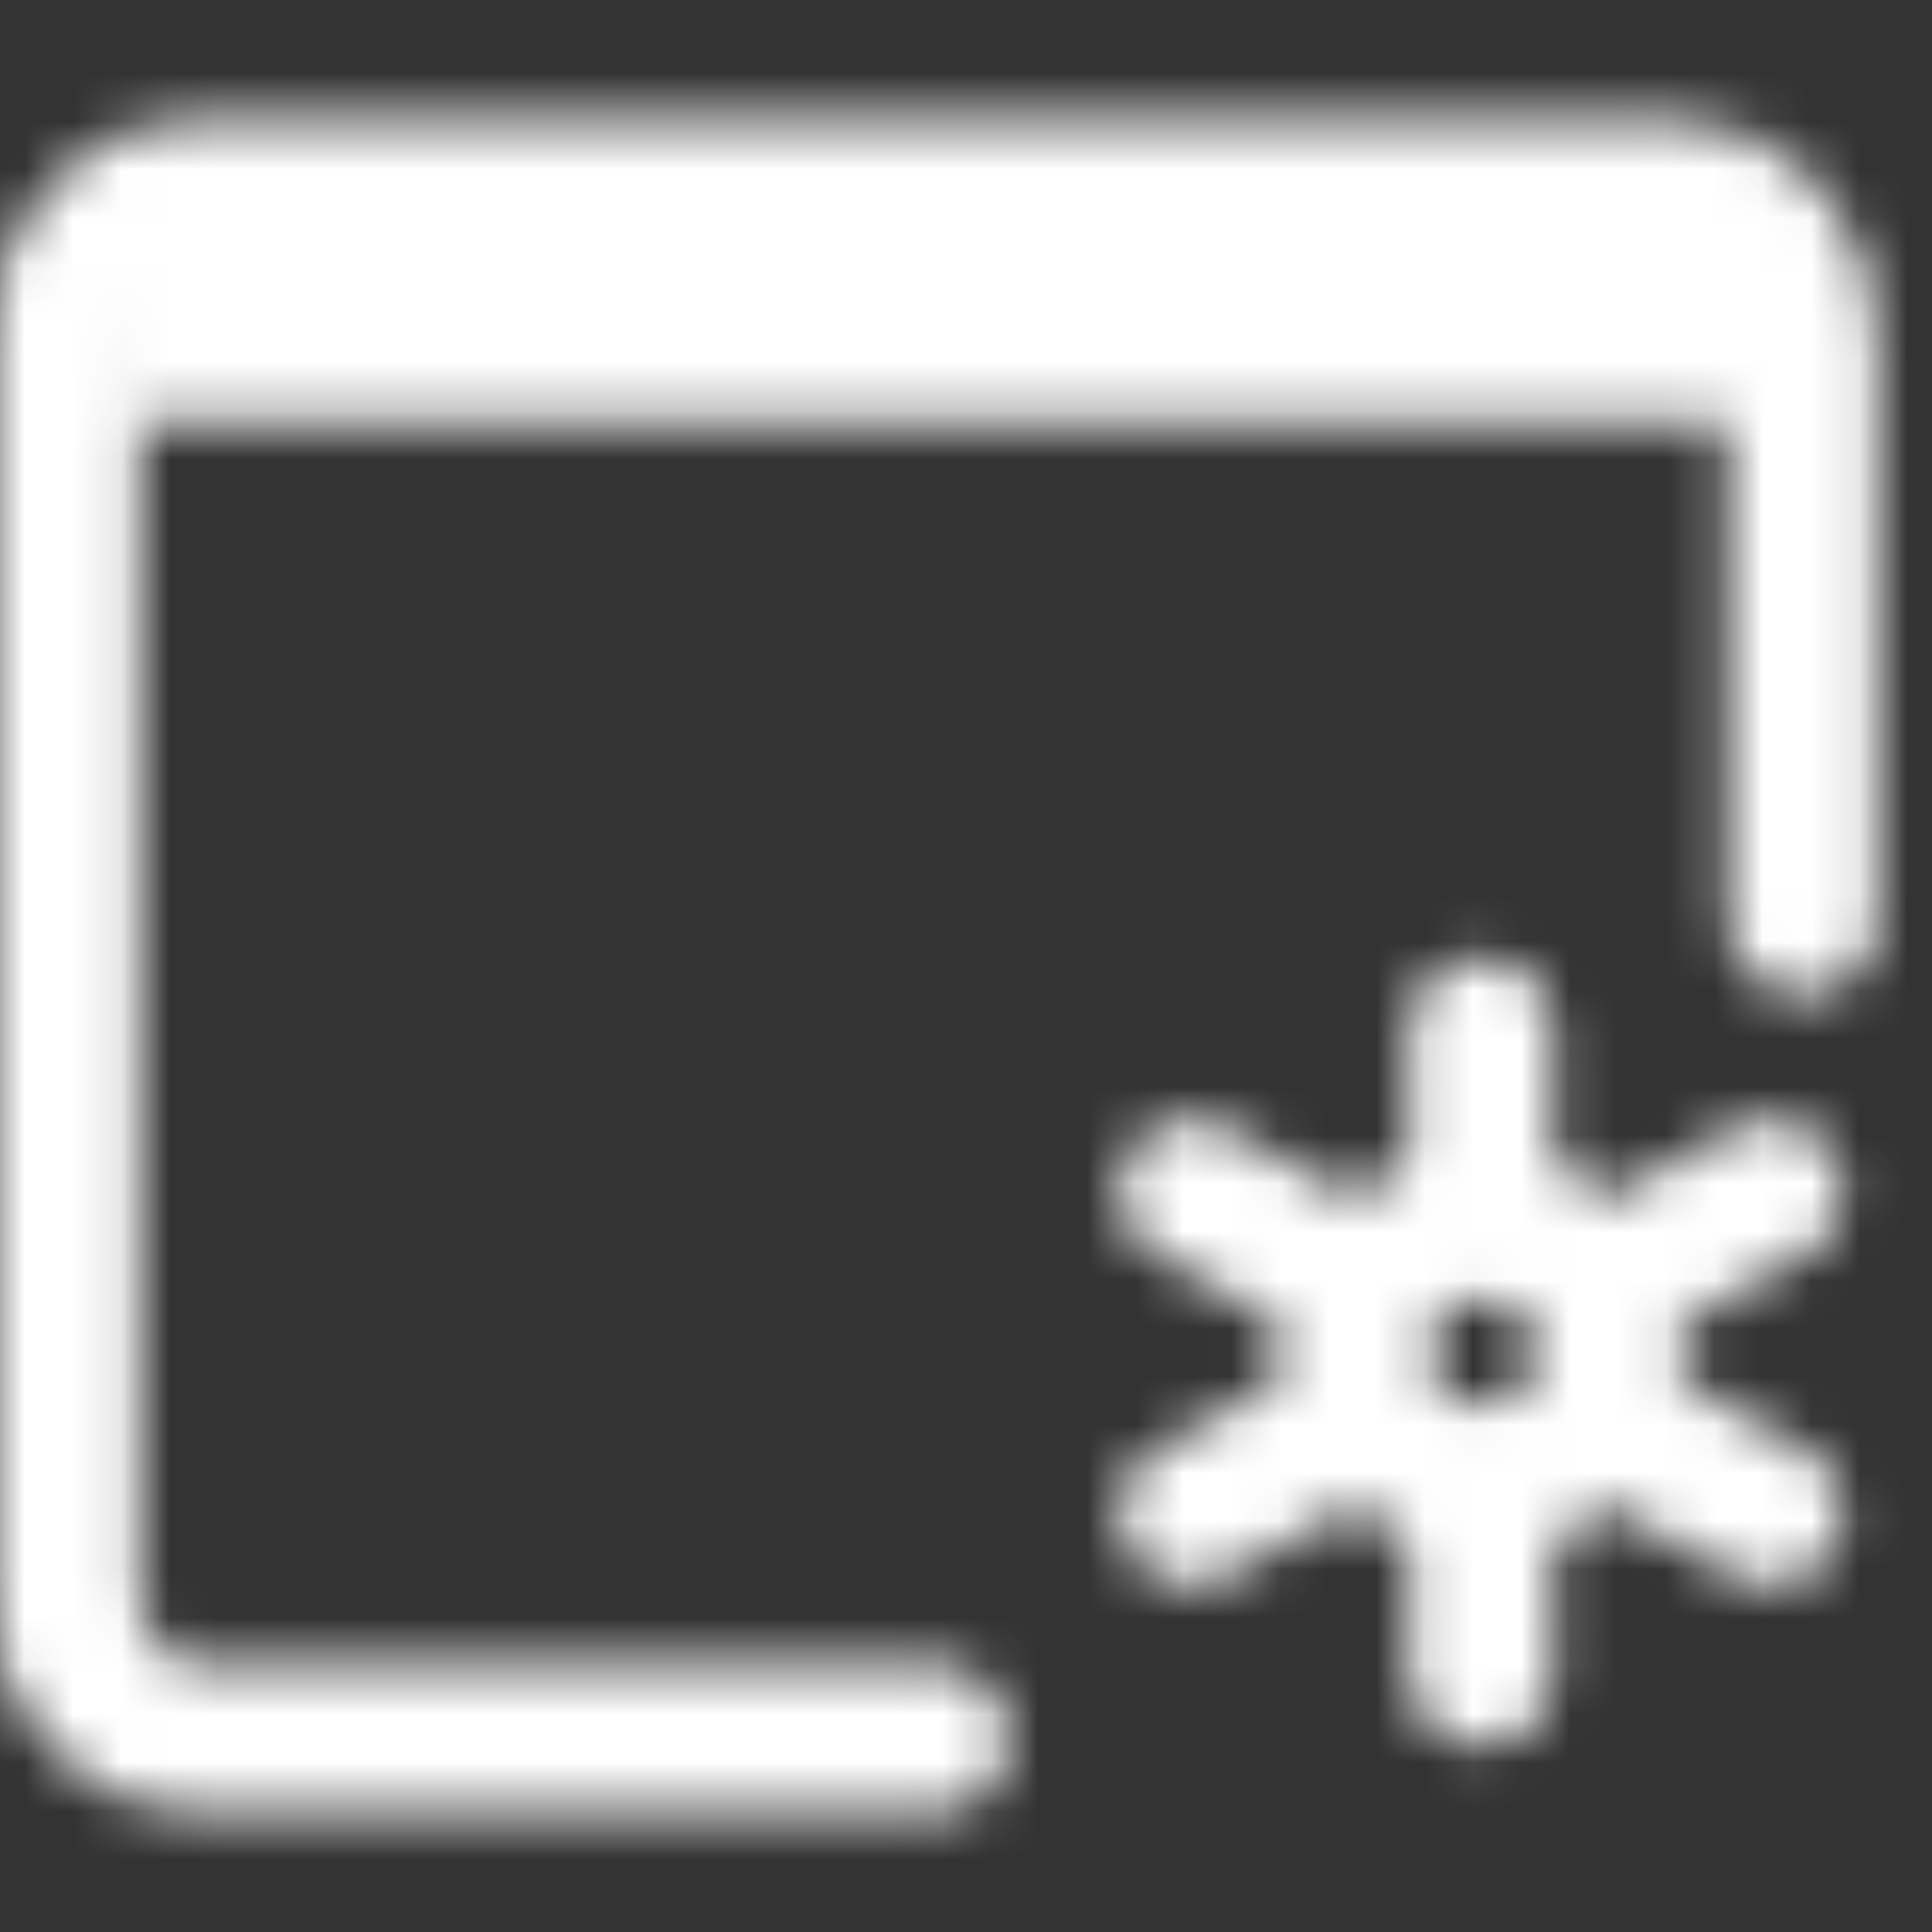 <svg width="40" height="40" viewBox="0 0 40 40" fill="none" xmlns="http://www.w3.org/2000/svg">
<rect x="0" y="0" width="40" height="40" fill="#333333" stroke="none"/>
<mask id="mask0_37_345" style="mask-type:luminance" maskUnits="userSpaceOnUse" x="-1" y="2" width="40" height="36">
<path d="M19.333 36H4.033C3.317 36 2.63 35.684 2.124 35.121C1.617 34.559 1.333 33.796 1.333 33V7C1.333 6.204 1.617 5.441 2.124 4.879C2.63 4.316 3.317 4 4.033 4H34.633C35.349 4 36.036 4.316 36.542 4.879C37.048 5.441 37.333 6.204 37.333 7V19.059" stroke="white" stroke-width="3.1" stroke-linecap="round" stroke-linejoin="round"/>
<path d="M3 5C3 4.735 3.261 4.48 3.725 4.293C4.189 4.105 4.819 4 5.475 4H33.525C34.181 4 34.811 4.105 35.275 4.293C35.739 4.48 36 4.735 36 5V8H3V5Z" fill="white" stroke="white" stroke-width="1.5"/>
<path d="M30.667 30.667C32.139 30.667 33.333 29.473 33.333 28C33.333 26.527 32.139 25.333 30.667 25.333C29.194 25.333 28 26.527 28 28C28 29.473 29.194 30.667 30.667 30.667Z" stroke="white" stroke-width="3"/>
<path d="M30.666 34.667V30.857M30.666 25.143V21.333M24.666 31.333L28.095 29.428M33.237 26.571L36.666 24.667M24.666 24.667L28.095 26.571M33.237 29.428L36.666 31.333" stroke="white" stroke-width="3" stroke-linecap="round" stroke-linejoin="round"/>
</mask>
<g mask="url(#mask0_37_345)">
<path d="M0 -1.333H40V38.667H0V-1.333Z" fill="white"/>
</g>
</svg>
